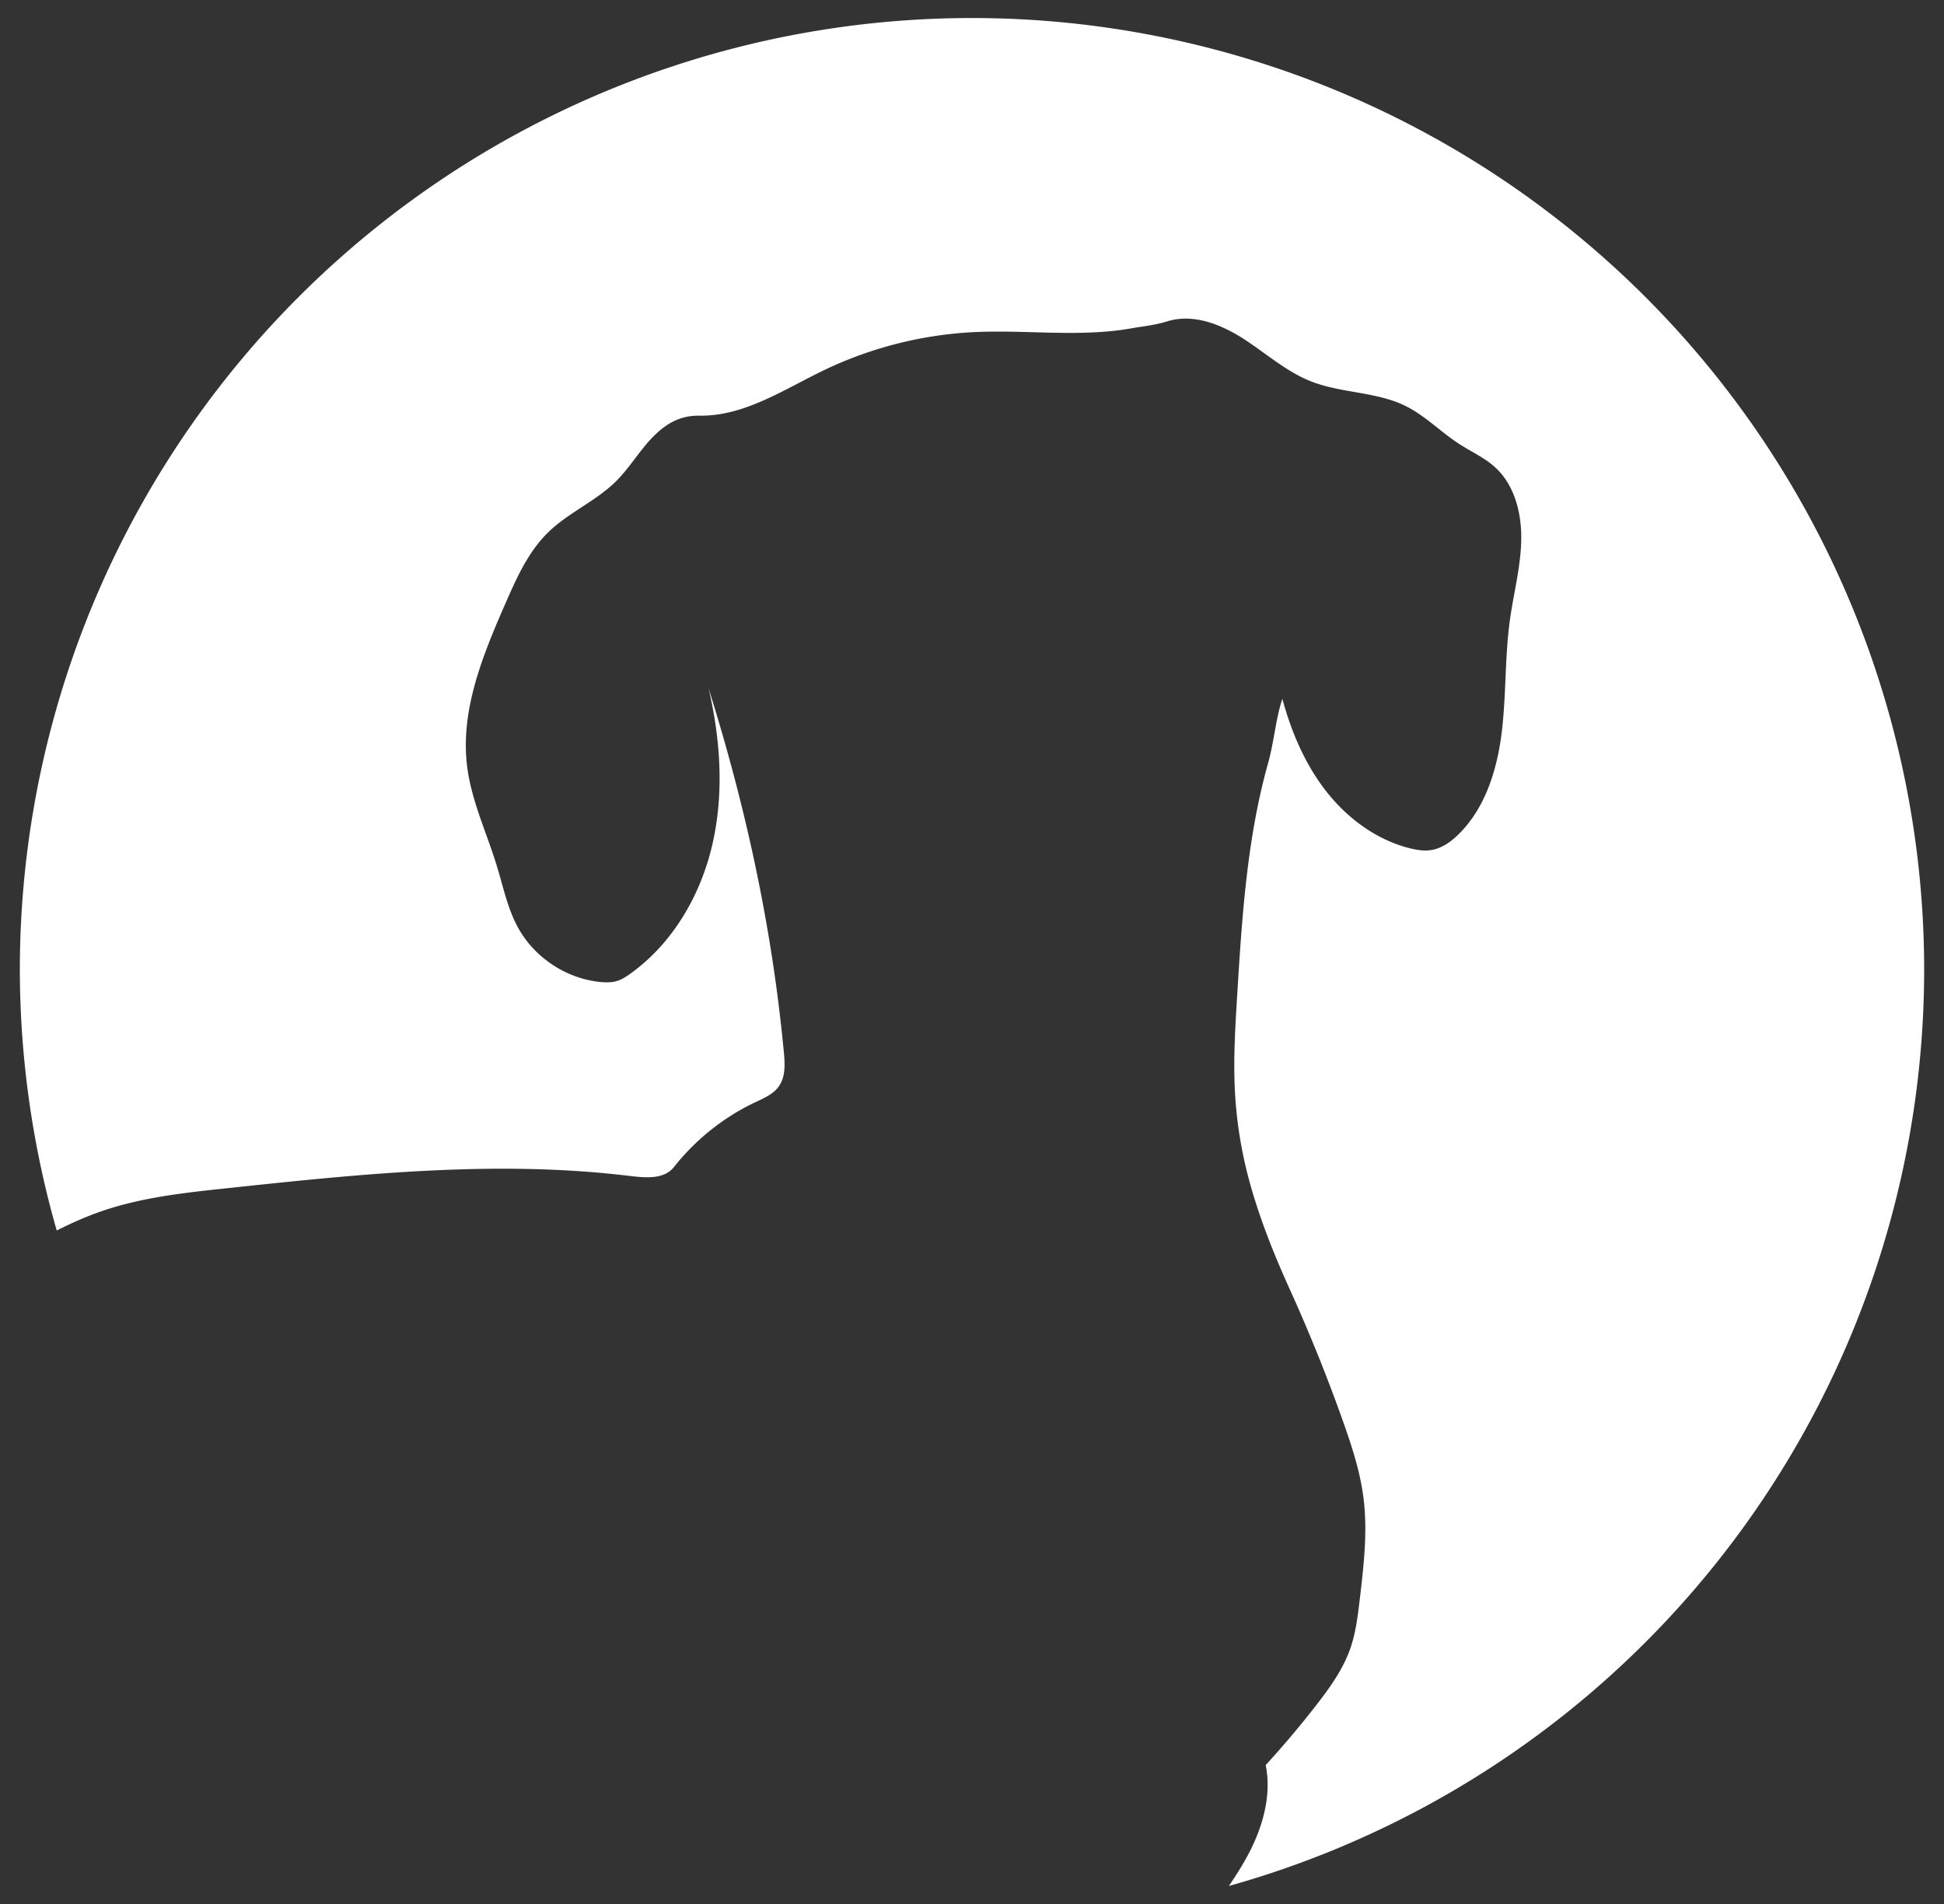 <?xml version="1.0" encoding="UTF-8" standalone="no"?>
<svg
   width="98"
   height="96"
   version="1.1"
   id="svg1"
   xml:space="preserve"
   xmlns="http://www.w3.org/2000/svg"
   xmlns:svg="http://www.w3.org/2000/svg"><rect width="100%" height="100%" fill="#333333" stroke="none"/><defs
     id="defs1" /><path
     id="path2"
     style="fill:#ffffff;stroke-width:9.156;stroke-linecap:round;stroke-linejoin:round;paint-order:stroke fill markers"
     d="M 49,0.909 A 48,48 0 0 0 1,48.909 48,48 0 0 0 2.859,62.042 c 0.725,-0.363 1.463,-0.695 2.229,-0.961 2.035,-0.706 4.198,-0.94 6.34,-1.168 6.73,-0.717 13.531,-1.436 20.252,-0.629 0.827,0.099 1.785,0.206 2.301,-0.447 1.084,-1.375 2.489,-2.497 4.07,-3.25 0.447,-0.212 0.931,-0.413 1.215,-0.818 0.34,-0.486 0.305,-1.133 0.248,-1.725 -0.594,-6.277 -1.907,-12.327 -3.795,-18.344 0.602,2.577 0.787,5.288 0.195,7.867 -0.592,2.579 -2.01,5.019 -4.17,6.549 -0.189,0.134 -0.389,0.263 -0.609,0.336 -0.286,0.094 -0.593,0.089 -0.893,0.059 -1.7,-0.176 -3.288,-1.225 -4.117,-2.721 -0.531,-0.959 -0.751,-2.051 -1.07,-3.1 -0.51,-1.682 -1.287,-3.299 -1.506,-5.043 -0.356,-2.842 0.798,-5.634 1.947,-8.258 0.556,-1.271 1.141,-2.572 2.133,-3.543 1.027,-1.003 2.416,-1.576 3.434,-2.588 0.685,-0.683 1.177,-1.54 1.855,-2.23 0.679,-0.69 1.384,-1.086 2.352,-1.07 2.258,0.035 4.258,-1.328 6.295,-2.305 2.346,-1.124 4.919,-1.776 7.518,-1.906 2.64,-0.131 5.312,0.269 7.916,-0.186 0.734,-0.128 1.166,-0.152 1.879,-0.367 1.289,-0.388 2.677,0.16 3.809,0.889 1.132,0.729 2.156,1.655 3.408,2.148 1.53,0.602 3.284,0.51 4.758,1.238 0.998,0.492 1.786,1.322 2.721,1.924 0.602,0.388 1.27,0.687 1.799,1.17 0.996,0.909 1.345,2.346 1.314,3.695 -0.03,1.348 -0.385,2.666 -0.57,4.002 -0.26,1.879 -0.182,3.791 -0.414,5.674 -0.232,1.882 -0.826,3.809 -2.18,5.137 -0.38,0.372 -0.836,0.7 -1.361,0.787 -0.365,0.06 -0.738,4.5e-4 -1.098,-0.09 -1.677,-0.423 -3.144,-1.51 -4.209,-2.873 -1.066,-1.363 -1.756,-2.988 -2.209,-4.658 -0.322,0.948 -0.437,2.239 -0.709,3.203 -1.079,3.829 -1.329,7.835 -1.572,11.805 -0.096,1.558 -0.19,3.12 -0.115,4.68 0.069,1.463 0.29,2.919 0.656,4.338 0.495,1.92 1.27,3.885 2.09,5.691 0.998,2.199 1.903,4.442 2.711,6.719 0.444,1.253 0.86,2.525 1.027,3.844 0.216,1.694 0.016,3.409 -0.184,5.104 -0.101,0.855 -0.203,1.718 -0.49,2.529 -0.366,1.031 -1.015,1.934 -1.686,2.799 -0.813,1.05 -1.67,2.067 -2.568,3.047 0.308,1.52 -0.149,3.125 -0.875,4.496 -0.293,0.554 -0.632,1.08 -0.98,1.6 A 48,48 0 0 0 97,48.909 48,48 0 0 0 49,0.909 Z" /></svg>

